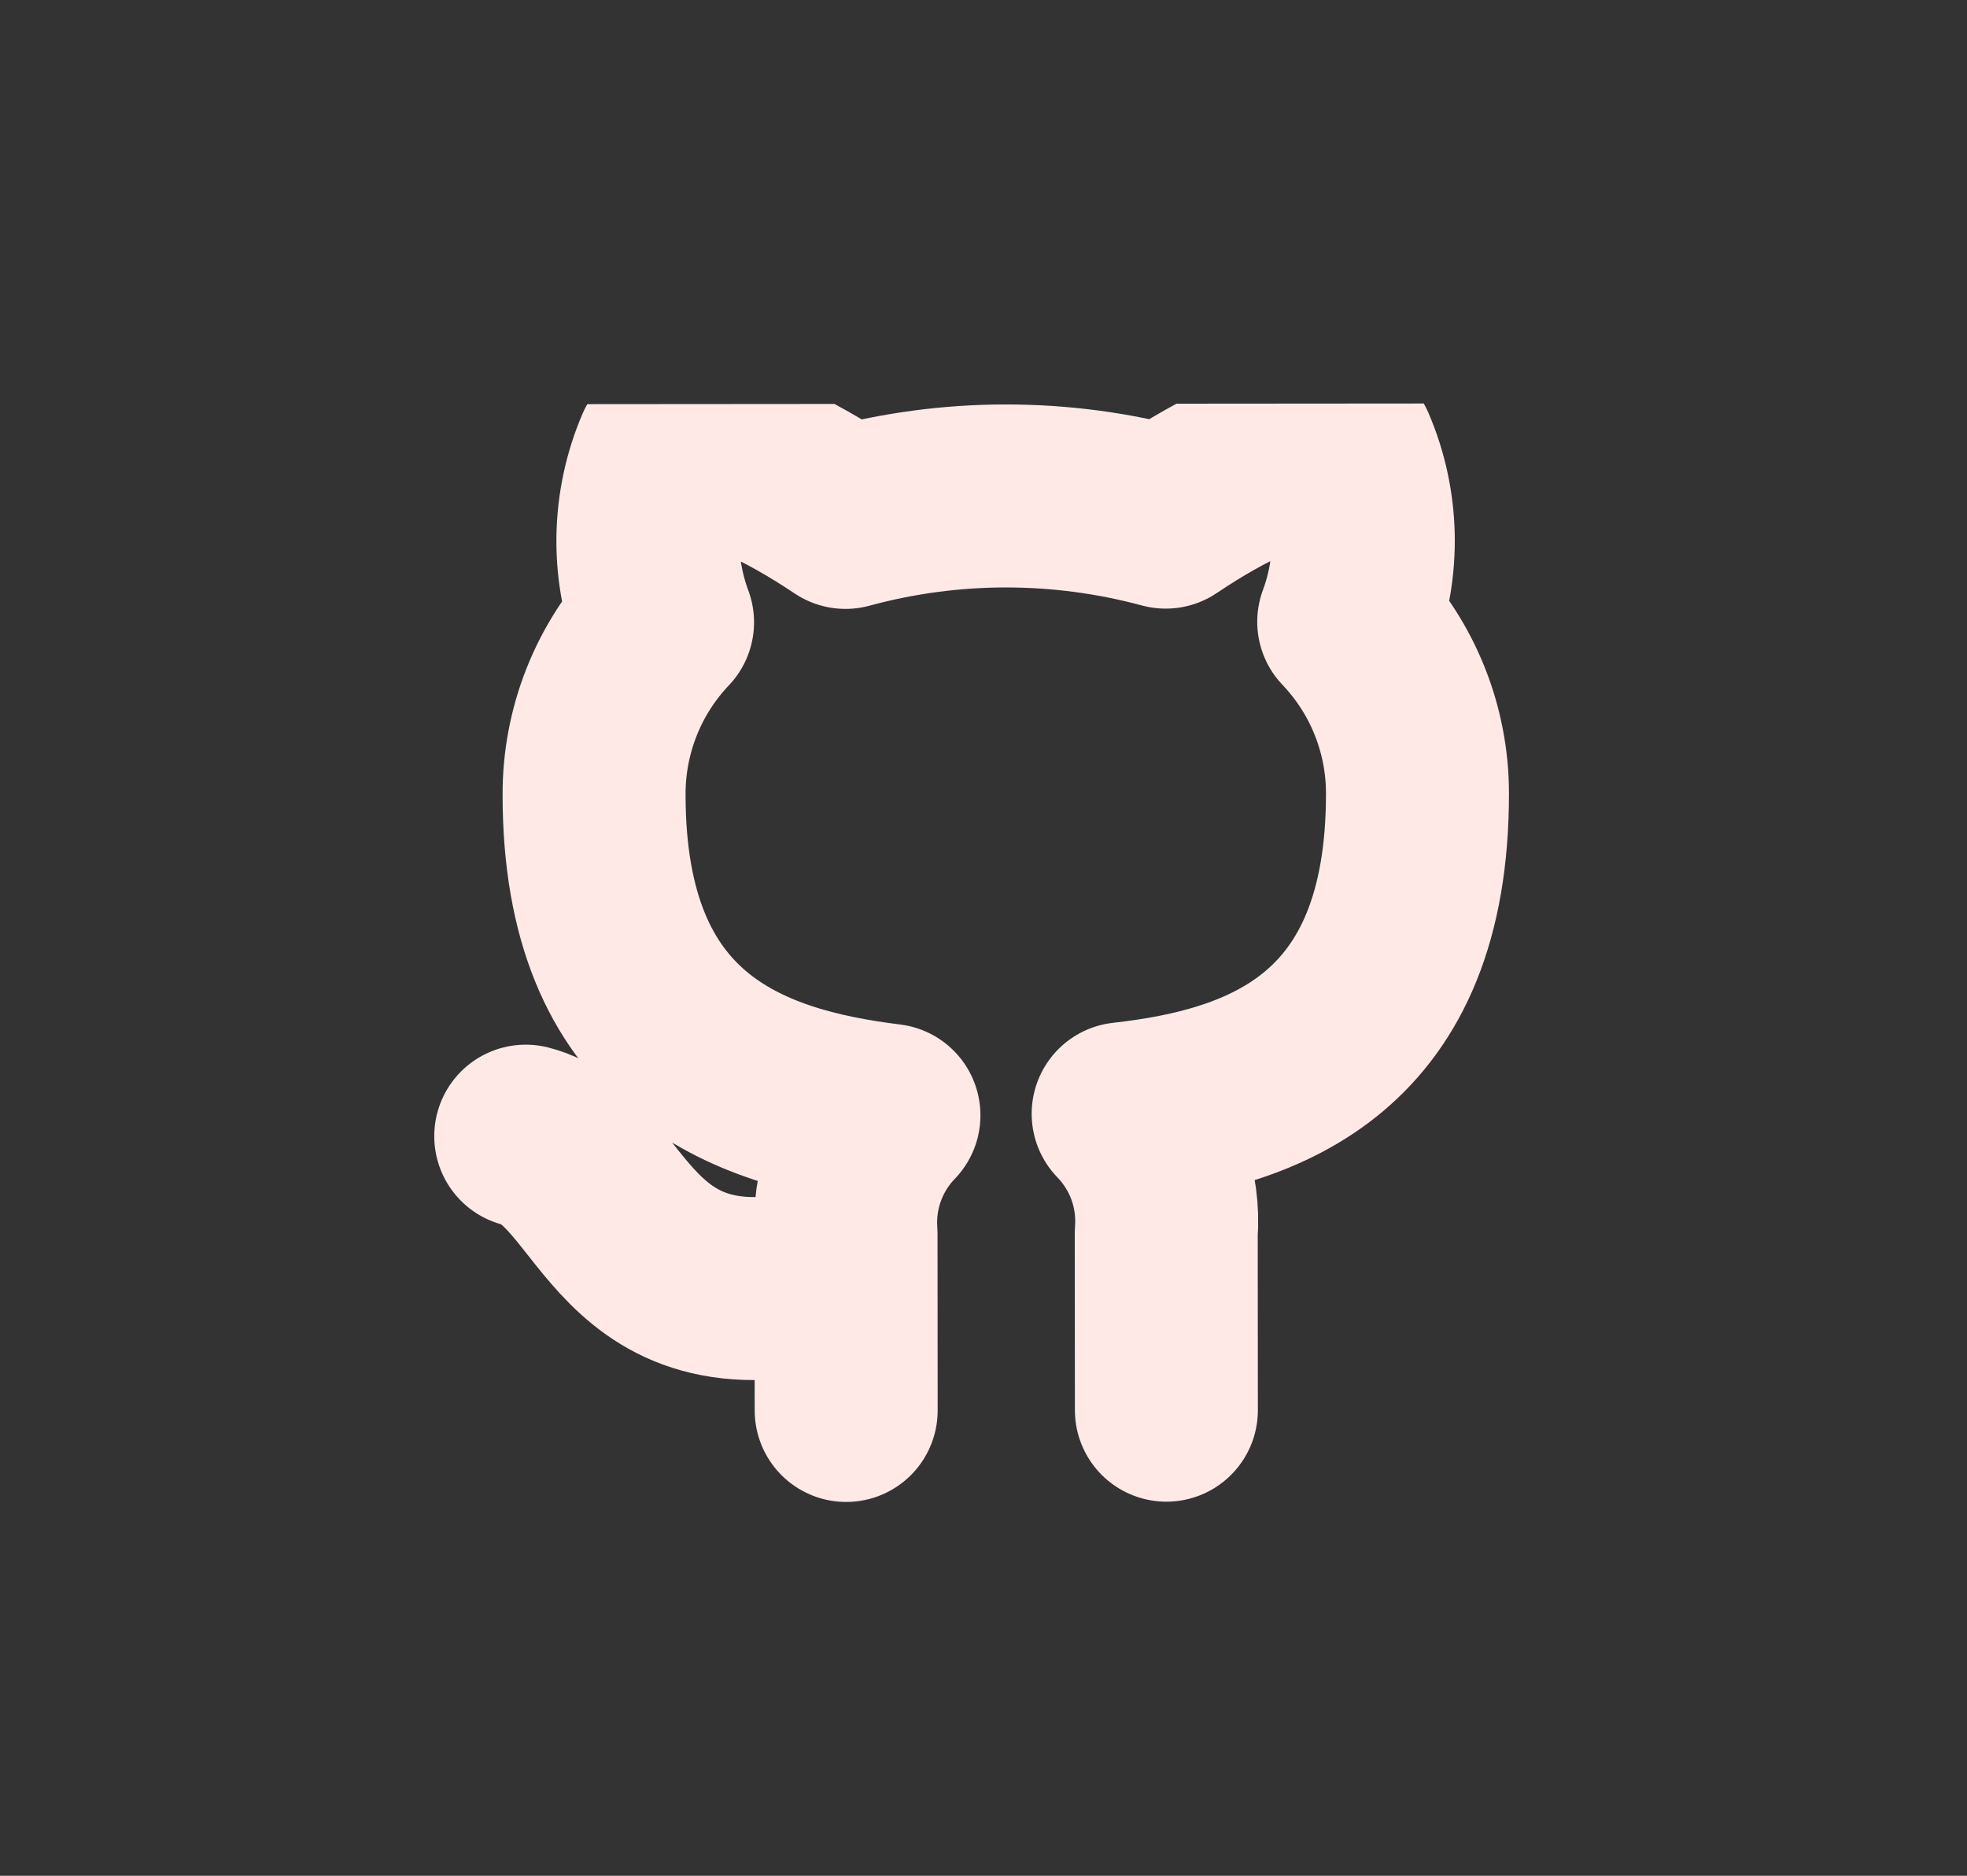 <svg width="43" height="41" viewBox="0 0 43 41" fill="none" xmlns="http://www.w3.org/2000/svg">
<rect x="0" y="0" width="43" height="41" fill="#333333" stroke="none"/>
<g clip-path="url(#clip0_58040_25)">
<g clip-path="url(#clip1_58040_25)">
<path d="M18.495 27.829C13.497 29.333 13.493 25.333 11.493 24.834M25.498 30.823L25.495 26.953C25.532 26.477 25.467 25.997 25.305 25.547C25.142 25.098 24.886 24.687 24.553 24.344C27.692 23.992 30.991 22.799 30.987 17.339C30.986 15.943 30.448 14.601 29.484 13.59C29.939 12.368 29.906 11.018 29.392 9.82C29.392 9.82 28.211 9.471 25.483 11.303C23.19 10.684 20.774 10.686 18.483 11.309C15.751 9.481 14.572 9.832 14.572 9.832C14.059 11.031 14.028 12.381 14.484 13.602C13.515 14.621 12.979 15.977 12.987 17.383C12.992 22.803 16.293 23.991 19.433 24.378C19.104 24.718 18.851 25.124 18.689 25.569C18.527 26.013 18.461 26.487 18.495 26.959L18.498 30.829" stroke="#FEE9E7" stroke-width="4" stroke-linecap="round" stroke-linejoin="round"/>
</g>
</g>
<defs>
<clipPath id="clip0_58040_25">
<rect x="1.474" y="0.842" width="40" height="40" rx="20" transform="rotate(-0.044 1.474 0.842)" fill="white"/>
</clipPath>
<clipPath id="clip1_58040_25">
<rect width="24" height="24" fill="white" transform="translate(9.481 8.836) rotate(-0.044)"/>
</clipPath>
</defs>
</svg>
